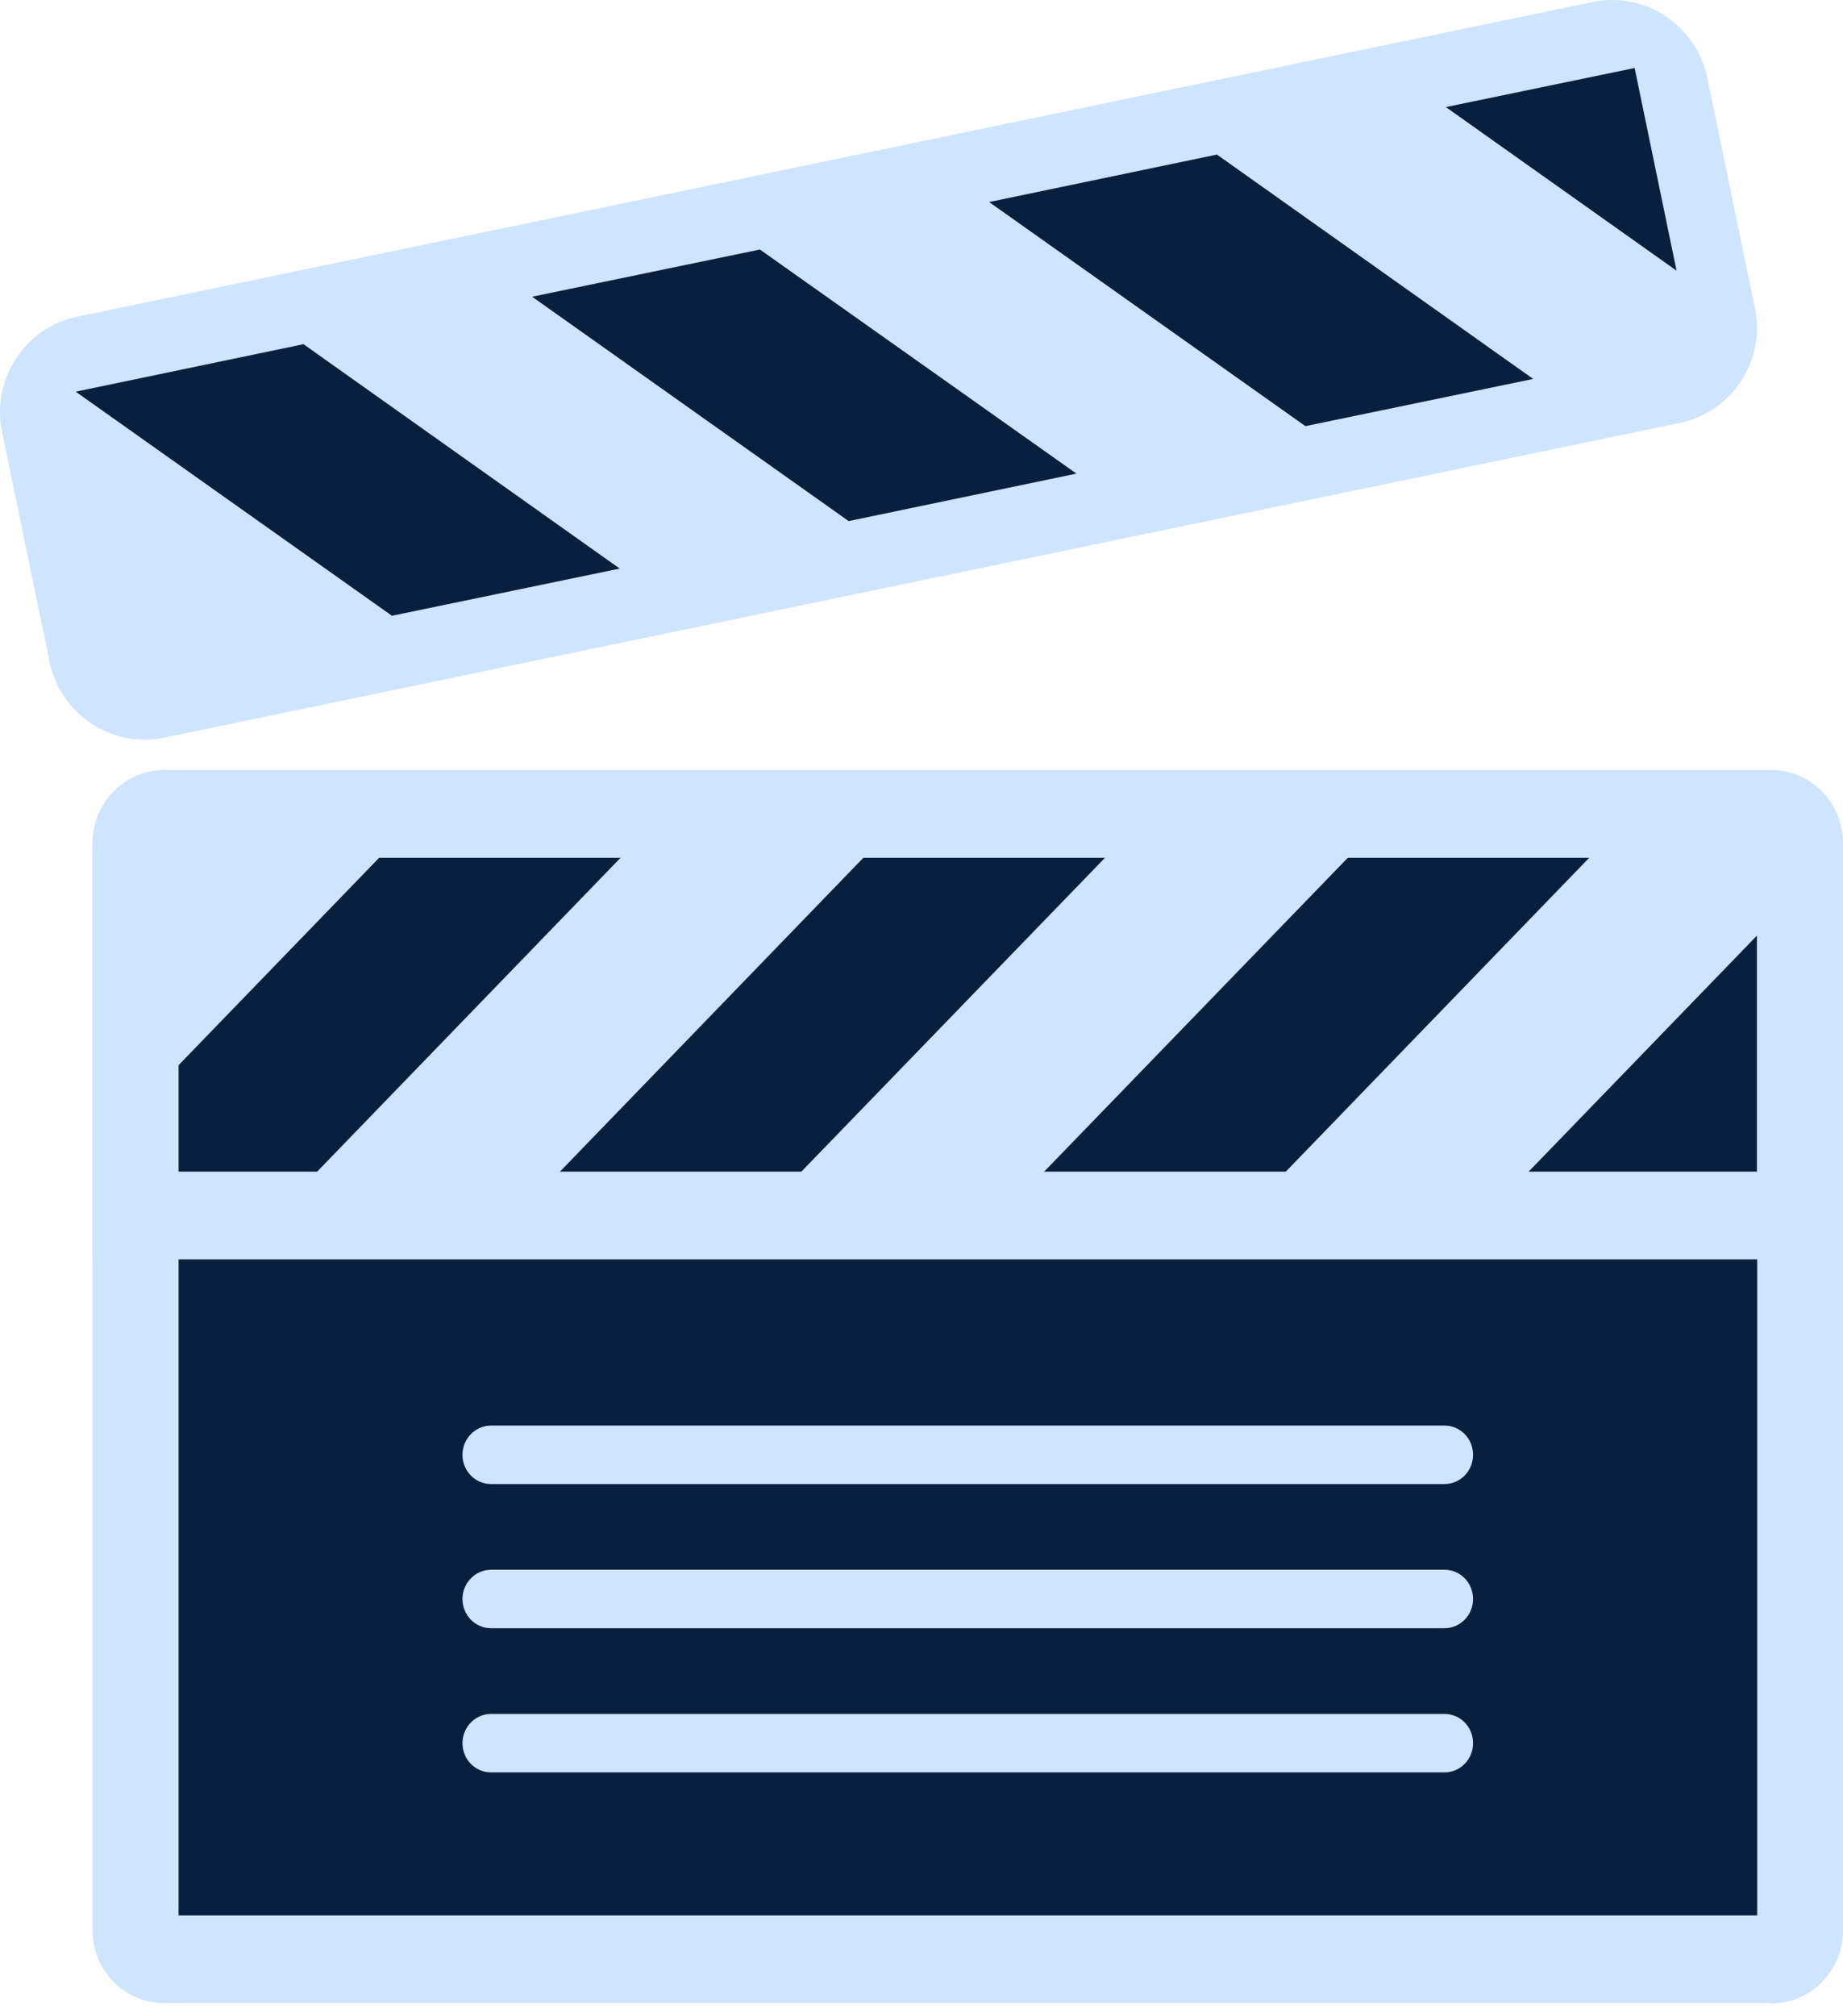 <svg width="118" height="129" viewBox="0 0 118 129" fill="none" xmlns="http://www.w3.org/2000/svg">
<path d="M113.413 128.176H10.51C7.975 128.176 5.92 126.082 5.92 123.489V53.962C5.92 51.387 7.975 49.275 10.51 49.275H113.413C115.949 49.275 118.003 51.368 118.003 53.962V123.507C118.003 126.082 115.949 128.194 113.413 128.194V128.176Z" fill="#CEE4FF"/>
<path d="M112.506 54.888H11.435V122.562H112.506V54.888Z" fill="#091F3E"/>
<path d="M115.264 52.091H8.678V77.786H115.264V52.091Z" fill="#CEE4FF"/>
<path d="M92.481 94.959H31.443C30.425 94.959 29.61 94.125 29.61 93.088C29.61 92.05 30.443 91.217 31.443 91.217H92.481C93.499 91.217 94.314 92.05 94.314 93.088C94.314 94.125 93.499 94.959 92.481 94.959Z" fill="#CEE4FF"/>
<path d="M92.481 104.185H31.443C30.425 104.185 29.61 103.351 29.61 102.314C29.61 101.276 30.443 100.443 31.443 100.443H92.481C93.499 100.443 94.314 101.276 94.314 102.314C94.314 103.351 93.499 104.185 92.481 104.185Z" fill="#CEE4FF"/>
<path d="M92.481 113.41H31.443C30.425 113.41 29.61 112.577 29.61 111.539C29.61 110.502 30.443 109.668 31.443 109.668H92.481C93.499 109.668 94.314 110.502 94.314 111.539C94.314 112.577 93.499 113.41 92.481 113.41Z" fill="#CEE4FF"/>
<path d="M73.455 52.091H57.982L33.145 77.767H48.599L73.455 52.091Z" fill="#091F3E"/>
<path d="M26.982 52.091L8.678 71.005V77.767H17.599L42.436 52.091H26.982Z" fill="#091F3E"/>
<path d="M104.455 52.091H89.001L64.145 77.767H79.618L104.455 52.091Z" fill="#091F3E"/>
<path d="M110.619 77.767L115.264 72.988V57L95.165 77.767H110.619Z" fill="#091F3E"/>
<path d="M118.003 80.583H5.92V54.24C5.92 51.498 7.975 49.275 10.51 49.275H113.413C115.949 49.275 118.003 51.498 118.003 54.24V80.583ZM11.436 74.97H112.488V54.888H11.436V74.97Z" fill="#CEE4FF"/>
<path d="M102.549 2.868L5.495 23.006C3.588 23.395 2.33 25.229 2.718 27.063L5.772 41.828C6.161 43.68 8.03 44.847 9.936 44.458L106.991 24.321C108.897 23.932 110.138 22.098 109.767 20.264L106.714 5.499C106.325 3.647 104.474 2.479 102.549 2.868Z" fill="#CEE4FF"/>
<path d="M107.546 27.063L10.51 47.2C7.179 47.904 3.884 45.718 3.181 42.365L0.127 27.619C-0.558 24.265 1.589 20.968 4.939 20.264L101.975 0.127C105.307 -0.559 108.601 1.609 109.305 4.962L112.358 19.708C113.062 23.061 110.896 26.359 107.565 27.063H107.546ZM6.068 25.766C5.587 25.859 5.272 26.266 5.328 26.544L8.382 41.29C8.437 41.568 8.881 41.809 9.381 41.717L106.417 21.579C106.917 21.486 107.213 21.079 107.158 20.801L104.104 6.036C104.048 5.758 103.604 5.518 103.104 5.61L6.068 25.766Z" fill="#CEE4FF"/>
<path d="M4.847 25.062L25.094 39.401L39.678 36.381L19.431 22.024L4.847 25.062Z" fill="#091F3E"/>
<path d="M34.07 18.986L54.336 33.343L68.92 30.305L48.654 15.966L34.07 18.986Z" fill="#091F3E"/>
<path d="M92.574 6.852L107.343 17.319L104.659 4.351L92.574 6.852Z" fill="#091F3E"/>
<path d="M63.331 12.928L83.579 27.267L98.163 24.247L77.915 9.89L63.331 12.928Z" fill="#091F3E"/>
</svg>
